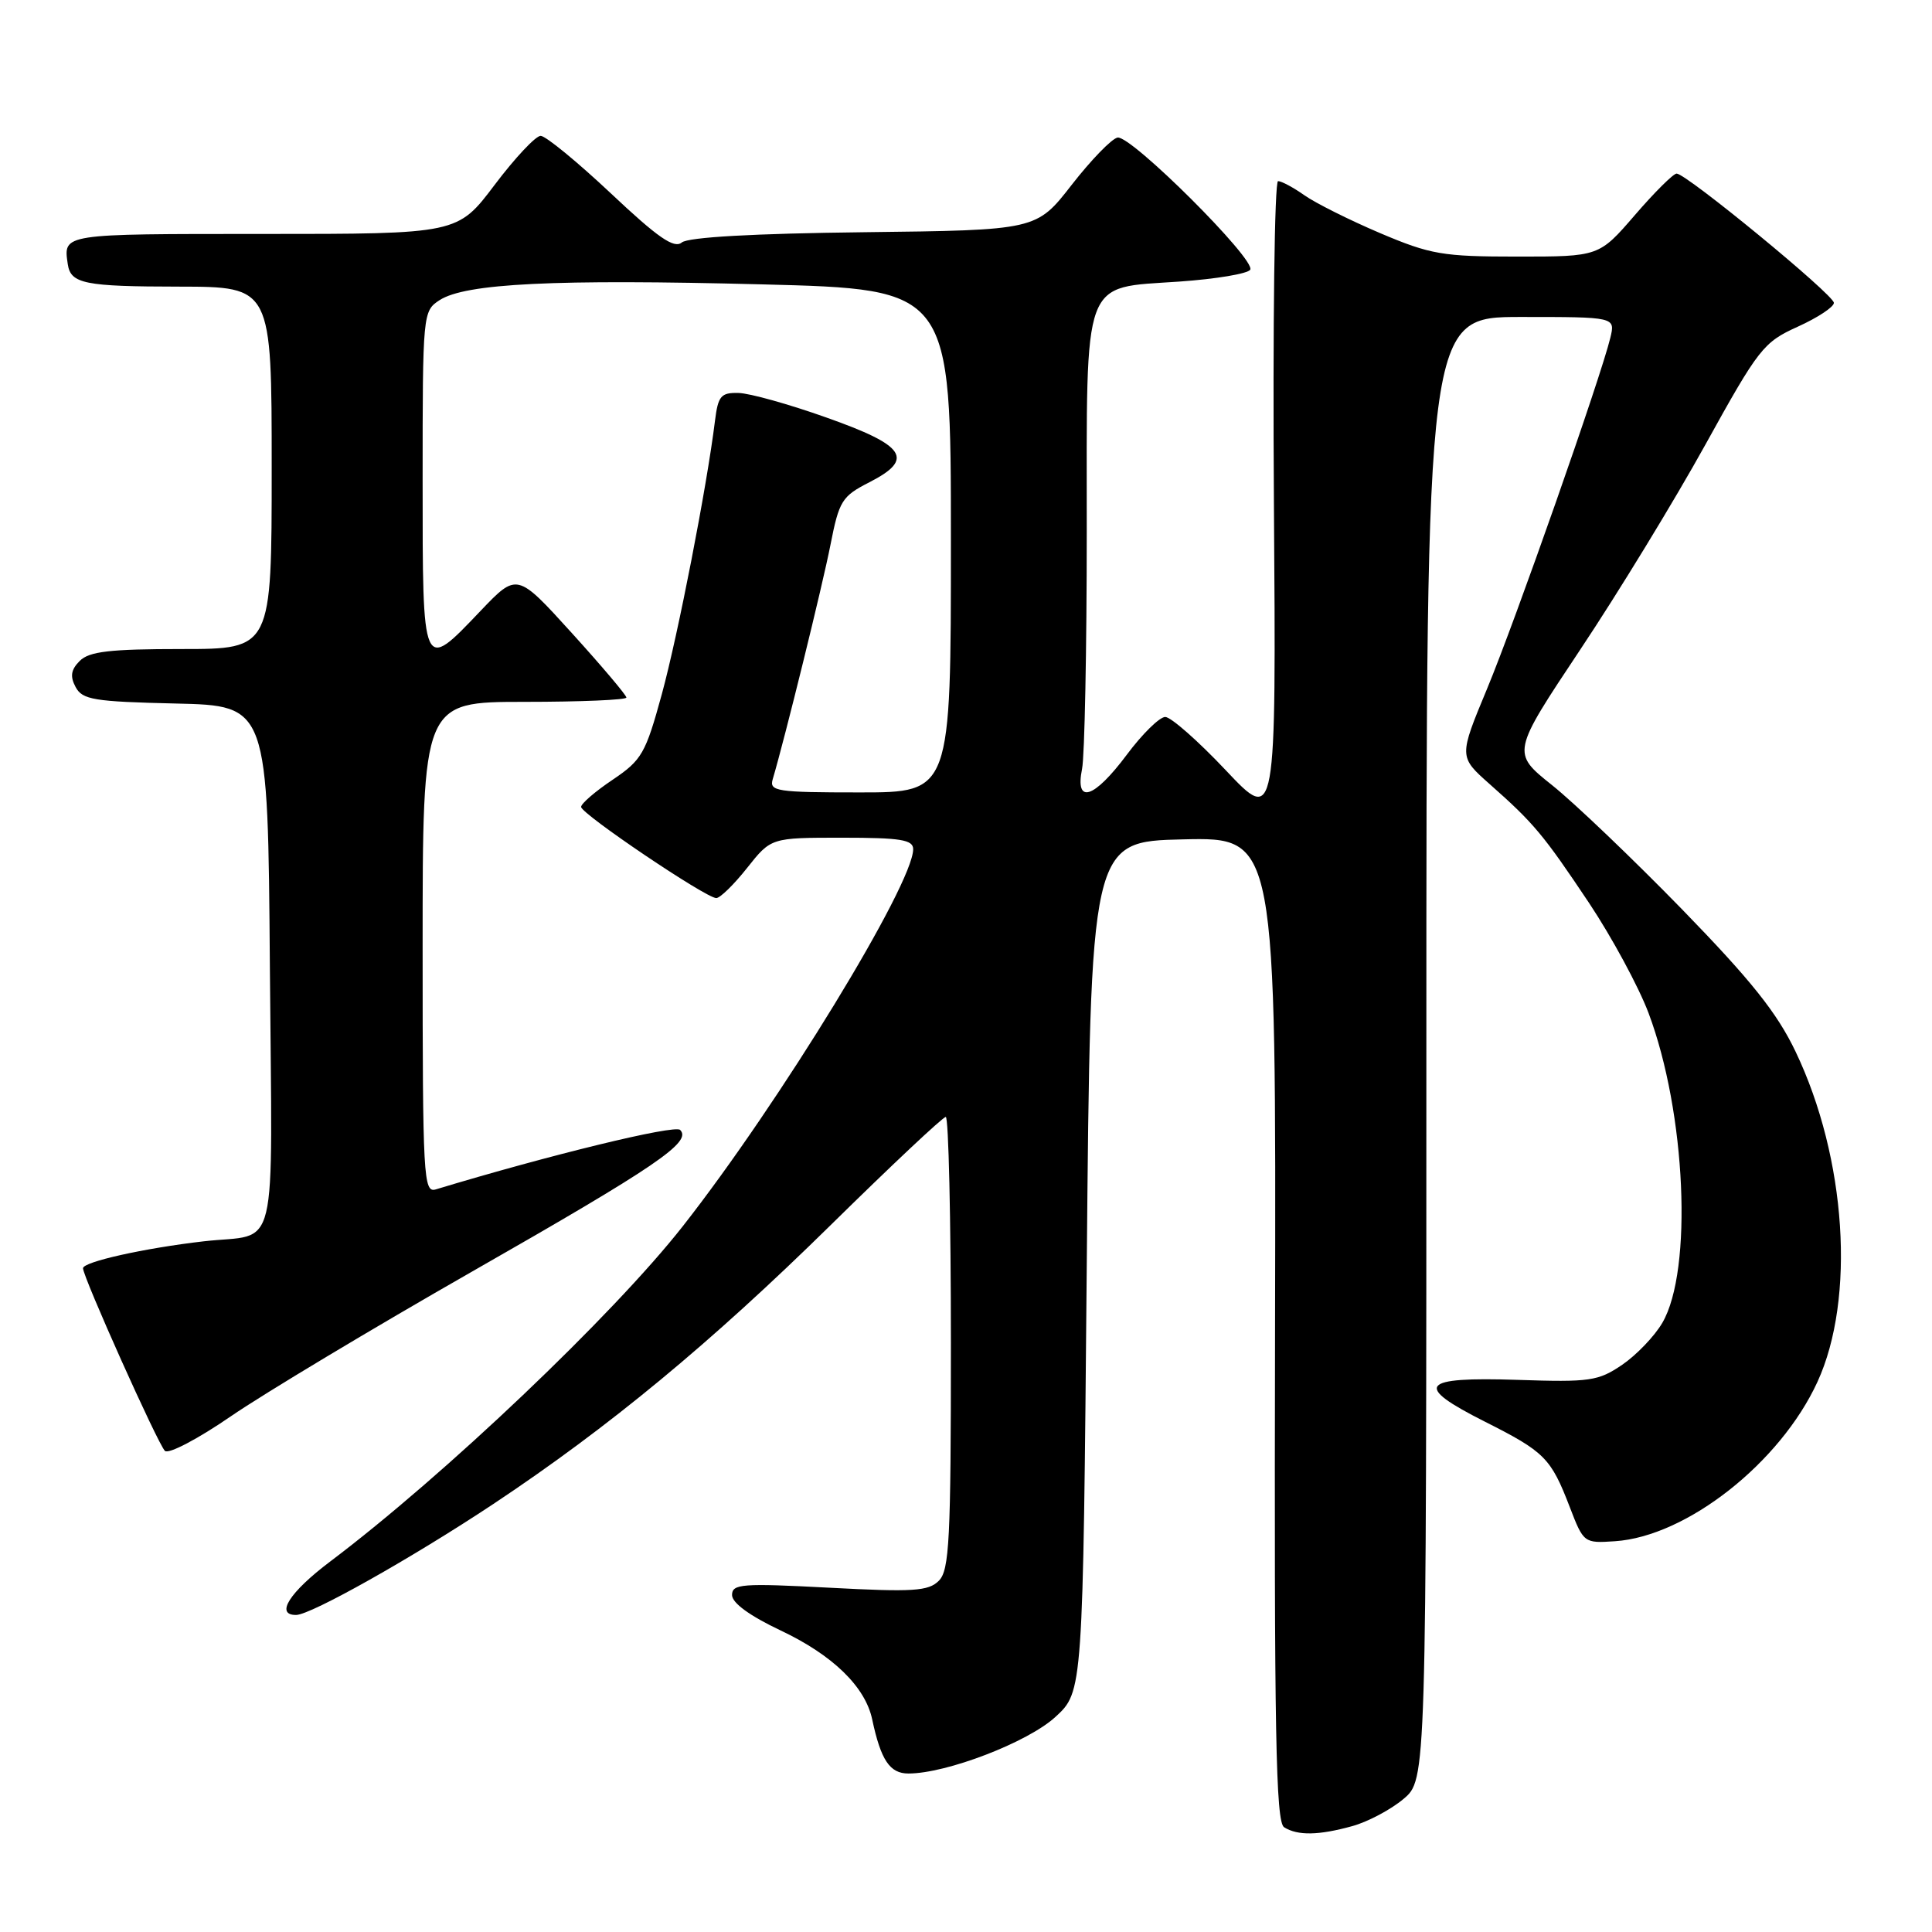 <?xml version="1.0" encoding="UTF-8" standalone="no"?>
<!DOCTYPE svg PUBLIC "-//W3C//DTD SVG 1.1//EN" "http://www.w3.org/Graphics/SVG/1.1/DTD/svg11.dtd" >
<svg xmlns="http://www.w3.org/2000/svg" xmlns:xlink="http://www.w3.org/1999/xlink" version="1.1" viewBox="0 0 256 256">
 <g >
 <path fill="currentColor"
d=" M 179.22 241.96 C 181.26 241.39 184.30 239.78 185.97 238.37 C 189.00 235.82 189.00 235.82 189.00 138.91 C 189.00 42.00 189.00 42.00 201.52 42.00 C 214.04 42.00 214.04 42.00 213.38 44.75 C 212.11 50.02 200.76 82.34 197.04 91.28 C 193.30 100.27 193.30 100.27 197.38 103.89 C 203.26 109.09 204.50 110.58 210.58 119.68 C 213.58 124.19 217.12 130.73 218.44 134.23 C 223.40 147.42 224.33 168.32 220.27 175.28 C 219.24 177.05 216.84 179.55 214.95 180.84 C 211.77 183.00 210.67 183.16 201.09 182.84 C 188.15 182.42 187.24 183.58 196.74 188.37 C 204.68 192.37 205.50 193.19 208.00 199.69 C 209.83 204.45 209.89 204.50 213.99 204.22 C 223.49 203.59 235.89 193.83 240.82 183.11 C 245.89 172.07 244.66 153.45 237.93 139.36 C 235.48 134.22 232.05 129.92 222.90 120.51 C 216.37 113.81 208.62 106.40 205.66 104.04 C 200.29 99.75 200.29 99.75 209.39 86.08 C 214.40 78.57 221.86 66.35 225.96 58.94 C 233.04 46.14 233.66 45.35 238.21 43.29 C 240.84 42.10 243.00 40.68 243.00 40.13 C 243.00 39.07 223.45 23.00 222.16 23.00 C 221.73 23.00 219.24 25.47 216.63 28.50 C 211.88 34.00 211.88 34.00 201.05 34.00 C 191.15 34.00 189.57 33.73 182.85 30.88 C 178.81 29.16 174.31 26.91 172.85 25.88 C 171.39 24.85 169.81 24.00 169.35 24.00 C 168.88 24.00 168.64 43.16 168.80 66.57 C 169.10 109.14 169.10 109.14 162.43 102.07 C 158.76 98.18 155.15 95.00 154.40 95.00 C 153.65 95.00 151.36 97.25 149.31 100.00 C 144.94 105.85 142.42 106.64 143.38 101.87 C 143.72 100.16 144.00 86.03 144.00 70.49 C 144.00 36.25 143.27 38.22 156.28 37.31 C 161.12 36.97 165.33 36.27 165.66 35.74 C 166.46 34.44 149.85 17.88 148.08 18.23 C 147.30 18.38 144.57 21.20 142.00 24.50 C 137.33 30.50 137.33 30.50 114.50 30.77 C 99.81 30.94 91.19 31.43 90.34 32.13 C 89.32 32.98 87.17 31.49 80.93 25.61 C 76.48 21.43 72.30 18.00 71.64 18.00 C 70.98 18.00 68.24 20.92 65.54 24.50 C 60.63 31.00 60.63 31.00 34.81 31.00 C 8.10 31.00 8.39 30.95 8.98 35.00 C 9.36 37.60 11.19 37.97 23.75 37.98 C 36.00 38.00 36.00 38.00 36.00 62.00 C 36.00 86.00 36.00 86.00 24.07 86.00 C 14.57 86.00 11.82 86.32 10.57 87.57 C 9.40 88.74 9.26 89.62 10.02 91.04 C 10.92 92.72 12.44 92.97 23.27 93.22 C 35.50 93.50 35.50 93.50 35.76 128.18 C 36.06 167.45 37.05 163.33 27.00 164.48 C 19.11 165.39 11.00 167.20 11.00 168.05 C 11.00 169.22 20.90 191.30 21.85 192.25 C 22.32 192.72 26.24 190.66 30.60 187.66 C 34.94 184.68 49.30 176.06 62.50 168.52 C 87.06 154.50 91.72 151.32 90.12 149.72 C 89.40 149.00 72.71 153.07 57.75 157.60 C 56.11 158.10 56.00 156.12 56.00 125.57 C 56.00 93.00 56.00 93.00 69.50 93.00 C 76.92 93.00 83.00 92.74 83.00 92.43 C 83.00 92.11 79.74 88.26 75.76 83.87 C 68.51 75.88 68.51 75.88 63.68 80.94 C 55.92 89.08 56.00 89.27 56.00 63.62 C 56.00 41.50 56.03 41.21 58.25 39.77 C 61.68 37.55 73.46 36.97 100.96 37.68 C 126.00 38.32 126.00 38.32 126.00 71.66 C 126.00 105.00 126.00 105.00 113.93 105.00 C 102.91 105.00 101.91 104.85 102.39 103.25 C 103.97 97.94 108.98 77.61 110.04 72.20 C 111.19 66.34 111.56 65.76 115.20 63.90 C 121.21 60.83 120.02 59.04 109.49 55.32 C 104.55 53.56 99.31 52.10 97.86 52.07 C 95.53 52.01 95.15 52.46 94.74 55.75 C 93.66 64.51 89.84 84.13 87.69 92.00 C 85.54 99.85 85.05 100.71 81.18 103.32 C 78.88 104.86 77.00 106.48 77.00 106.92 C 77.00 107.84 93.54 119.00 94.91 119.00 C 95.42 119.00 97.26 117.20 99.00 115.00 C 102.17 111.00 102.17 111.00 111.58 111.00 C 119.35 111.00 121.00 111.27 121.00 112.52 C 121.00 117.17 103.28 146.17 90.46 162.50 C 81.21 174.27 58.90 195.49 43.75 206.91 C 38.35 210.98 36.42 214.02 39.25 213.99 C 41.22 213.96 54.57 206.45 65.35 199.30 C 80.62 189.16 94.18 177.95 110.07 162.33 C 118.08 154.45 124.94 148.00 125.32 148.00 C 125.69 148.00 126.00 161.47 126.00 177.93 C 126.00 204.05 125.80 208.06 124.40 209.46 C 123.02 210.84 121.00 210.97 109.90 210.38 C 98.30 209.77 97.00 209.87 97.00 211.35 C 97.00 212.40 99.35 214.11 103.45 216.05 C 110.34 219.31 114.65 223.49 115.57 227.83 C 116.72 233.23 117.90 235.00 120.37 235.00 C 125.42 235.00 136.19 230.86 139.84 227.51 C 143.50 224.15 143.50 224.15 144.00 167.83 C 144.50 111.50 144.50 111.50 156.79 111.22 C 169.09 110.94 169.09 110.94 168.95 176.10 C 168.83 229.73 169.05 241.41 170.15 242.12 C 171.95 243.25 174.72 243.21 179.22 241.96 Z "/>
</g>
</svg>